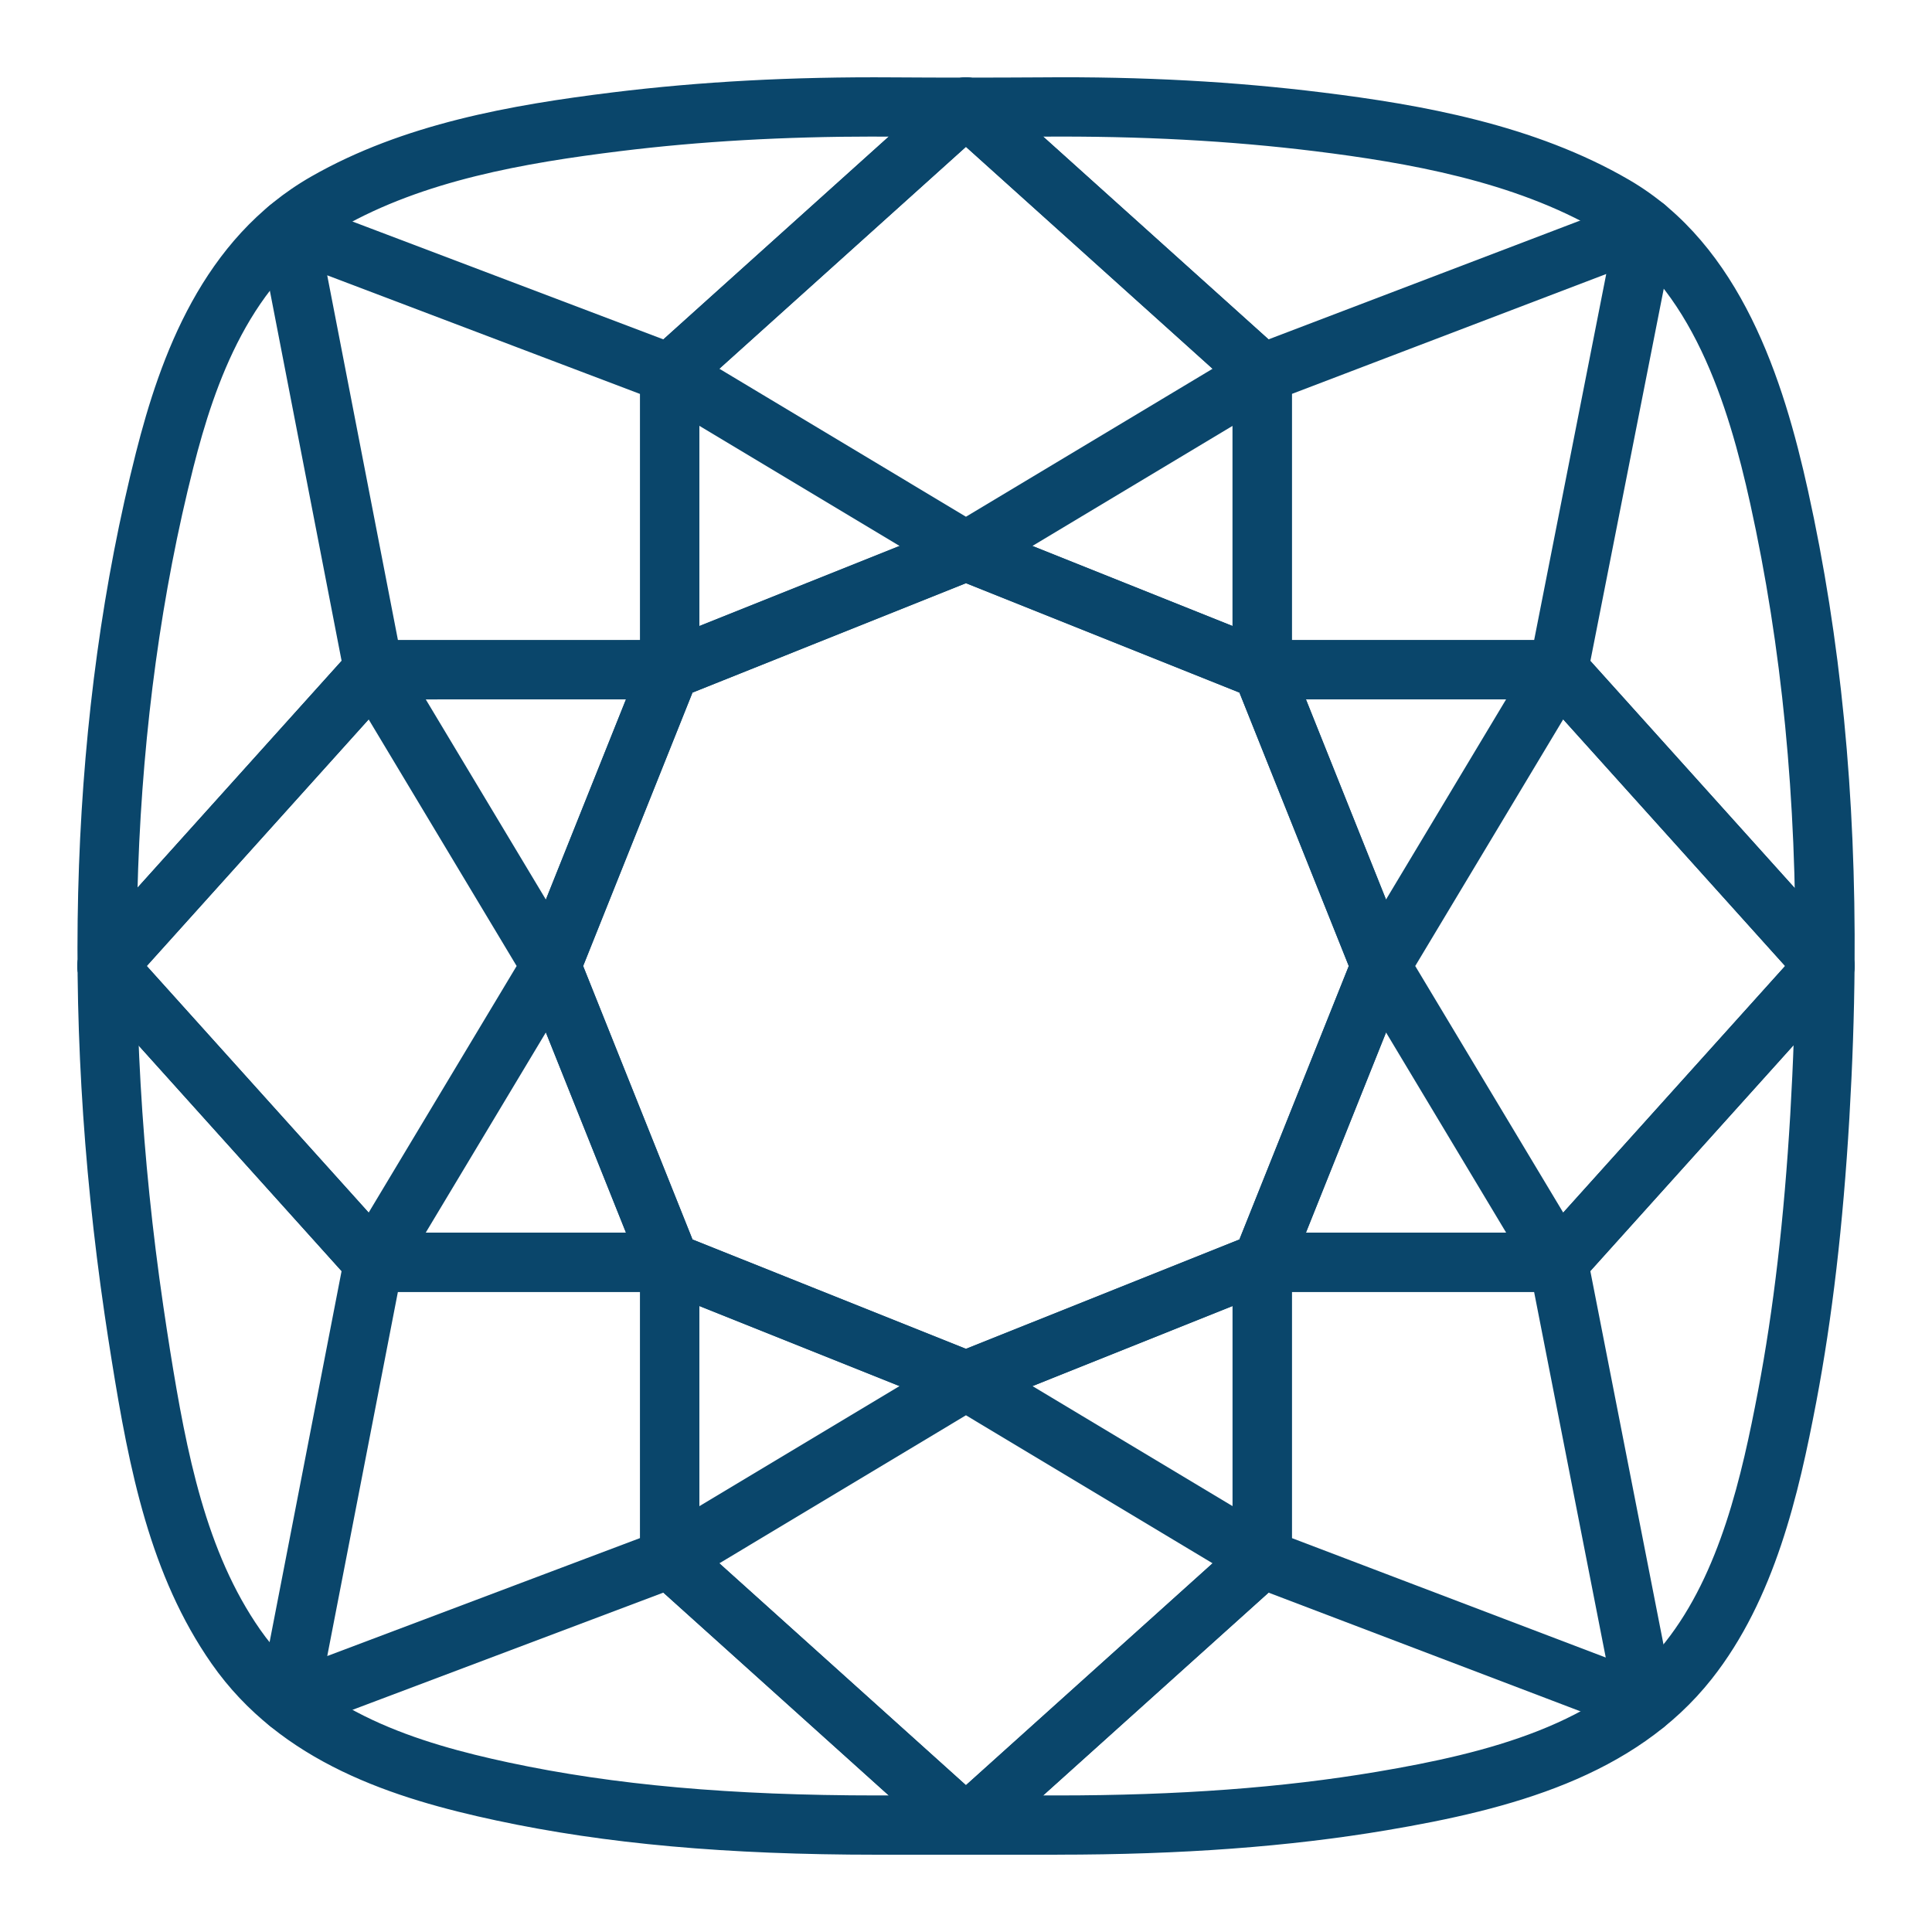 <svg width="42" height="42" viewBox="0 0 44 44" fill="none" xmlns="http://www.w3.org/2000/svg">
                                                        <path fill-rule="evenodd" clip-rule="evenodd" d="M19.931 3.11C17.838 3.11 15.937 3.219 14.127 3.442C11.939 3.712 9.654 4.109 7.763 5.189C5.716 6.357 4.893 8.716 4.405 10.64C2.96 16.341 2.722 22.947 3.719 29.744C3.769 30.082 3.82 30.42 3.874 30.758C4.25 33.097 4.69 35.345 5.925 37.114C7.237 38.994 9.525 39.699 11.59 40.141C13.982 40.652 16.648 40.89 19.979 40.89H24.081C26.83 40.89 29.209 40.714 31.354 40.352C33.894 39.924 36.448 39.27 37.926 37.398C39.171 35.823 39.669 33.62 40.038 31.679C40.391 29.826 40.631 27.768 40.772 25.387C40.841 24.194 40.88 23.084 40.887 21.995V21.995C40.918 18.182 40.581 14.74 39.86 11.469C39.364 9.223 38.525 6.487 36.425 5.263C34.472 4.125 32.057 3.706 29.952 3.444C28.023 3.206 25.978 3.095 23.723 3.112C22.595 3.119 21.467 3.119 20.336 3.112C20.201 3.111 20.066 3.111 19.931 3.111L19.931 3.11ZM24.081 42.24H19.979C16.551 42.24 13.795 41.993 11.308 41.461C8.985 40.964 6.398 40.151 4.818 37.887C3.42 35.884 2.943 33.472 2.542 30.971C2.487 30.627 2.433 30.284 2.383 29.94C1.362 22.969 1.609 16.18 3.096 10.309C3.65 8.126 4.605 5.436 7.094 4.017C9.191 2.82 11.635 2.39 13.962 2.103C15.946 1.859 18.031 1.745 20.345 1.762C21.468 1.77 22.592 1.769 23.714 1.762C26.042 1.741 28.13 1.86 30.117 2.106C32.358 2.383 34.94 2.837 37.105 4.098C39.656 5.585 40.621 8.663 41.177 11.178C41.921 14.55 42.267 18.091 42.237 22.006V22.005C42.228 23.118 42.189 24.25 42.118 25.466C41.974 27.905 41.727 30.02 41.364 31.931C40.964 34.03 40.418 36.421 38.985 38.235C37.224 40.465 34.385 41.21 31.578 41.683C29.359 42.057 26.906 42.239 24.08 42.239" fill="#0a466b"></path>
                                                        <path fill-rule="evenodd" clip-rule="evenodd" d="M15.772 28.228L21.999 30.718L28.227 28.228L30.717 22.001L28.227 15.773L21.999 13.282L15.772 15.773L13.281 22.001L15.772 28.228ZM21.999 32.12C21.914 32.12 21.83 32.104 21.749 32.072L15.002 29.373C14.83 29.304 14.695 29.169 14.627 28.997L11.928 22.251C11.864 22.09 11.864 21.911 11.928 21.75L14.627 15.003C14.695 14.832 14.83 14.696 15.002 14.628L21.749 11.929C21.91 11.865 22.089 11.865 22.25 11.929L28.996 14.628C29.168 14.696 29.304 14.832 29.372 15.003L32.071 21.75C32.135 21.911 32.135 22.09 32.071 22.251L29.372 28.997C29.304 29.169 29.168 29.304 28.996 29.373L22.25 32.072C22.169 32.104 22.084 32.12 21.999 32.12Z" fill="#0a466b"></path>
                                                        <path fill-rule="evenodd" clip-rule="evenodd" d="M29.742 28.072H35.192L40.655 22L35.192 15.928H29.742L32.071 21.749C32.135 21.91 32.135 22.089 32.071 22.251L29.742 28.072ZM35.492 29.421H28.746C28.522 29.421 28.313 29.309 28.187 29.125C28.062 28.939 28.037 28.704 28.12 28.495L30.718 22L28.12 15.504C28.037 15.296 28.062 15.06 28.187 14.875C28.313 14.69 28.522 14.579 28.746 14.579H35.492C35.684 14.579 35.866 14.66 35.994 14.802L42.064 21.548C42.295 21.805 42.295 22.195 42.064 22.451L35.994 29.197C35.866 29.339 35.684 29.421 35.492 29.421V29.421Z" fill="#0a466b"></path>
                                                        <path fill-rule="evenodd" clip-rule="evenodd" d="M32.231 22L35.601 27.616L40.655 22L35.601 16.383L32.231 22ZM35.493 29.42C35.471 29.42 35.45 29.42 35.428 29.418C35.215 29.397 35.024 29.277 34.914 29.093L30.866 22.347C30.738 22.133 30.738 21.866 30.866 21.652L34.914 14.905C35.024 14.722 35.215 14.602 35.428 14.581C35.641 14.562 35.851 14.642 35.994 14.801L42.064 21.548C42.295 21.804 42.295 22.195 42.064 22.451L35.994 29.197C35.866 29.34 35.683 29.42 35.493 29.42V29.42Z" fill="#0a466b"></path>
                                                        <path fill-rule="evenodd" clip-rule="evenodd" d="M8.805 28.072H14.255L11.926 22.251C11.862 22.089 11.862 21.91 11.926 21.749L14.255 15.928H8.805L3.342 22L8.805 28.072ZM15.251 29.421H8.505C8.313 29.421 8.131 29.339 8.004 29.197L1.933 22.451C1.703 22.195 1.703 21.805 1.933 21.548L8.004 14.802C8.131 14.66 8.313 14.579 8.505 14.579H15.251C15.476 14.579 15.684 14.69 15.81 14.875C15.935 15.06 15.961 15.296 15.877 15.504L13.28 22L15.877 28.495C15.961 28.704 15.935 28.939 15.81 29.125C15.684 29.309 15.476 29.421 15.251 29.421V29.421Z" fill="#0a466b"></path>
                                                        <path fill-rule="evenodd" clip-rule="evenodd" d="M3.342 22L8.396 27.616L11.766 22L8.396 16.384L3.342 22ZM8.504 29.421C8.314 29.421 8.132 29.34 8.003 29.198L1.934 22.451C1.702 22.195 1.702 21.805 1.934 21.548L8.003 14.802C8.146 14.643 8.357 14.562 8.569 14.581C8.782 14.602 8.973 14.722 9.083 14.906L13.131 21.652C13.259 21.866 13.259 22.134 13.131 22.347L9.083 29.094C8.973 29.277 8.782 29.397 8.569 29.418C8.548 29.42 8.527 29.421 8.504 29.421L8.504 29.421Z" fill="#0a466b"></path>
                                                        <path fill-rule="evenodd" clip-rule="evenodd" d="M15.927 35.194L21.999 40.657L28.071 35.194V29.744L22.25 32.073C22.089 32.137 21.909 32.137 21.749 32.073L15.927 29.744L15.927 35.194ZM21.999 42.239C21.837 42.239 21.676 42.181 21.547 42.066L14.802 35.996C14.659 35.868 14.578 35.686 14.578 35.494V28.748C14.578 28.524 14.69 28.315 14.874 28.189C15.06 28.064 15.297 28.039 15.503 28.122L21.999 30.72L28.495 28.122C28.701 28.038 28.938 28.064 29.124 28.189C29.309 28.315 29.42 28.524 29.42 28.748V35.494C29.42 35.686 29.339 35.868 29.197 35.996L22.45 42.066C22.322 42.181 22.16 42.239 21.999 42.239L21.999 42.239Z" fill="#0a466b"></path>
                                                        <path fill-rule="evenodd" clip-rule="evenodd" d="M16.383 35.603L21.998 40.656L27.616 35.603L21.999 32.232L16.383 35.603ZM21.998 42.238C21.837 42.238 21.676 42.181 21.547 42.065L14.802 35.995C14.643 35.852 14.561 35.642 14.582 35.429C14.602 35.216 14.723 35.025 14.906 34.915L21.653 30.867C21.866 30.739 22.133 30.739 22.347 30.867L29.093 34.915C29.276 35.025 29.397 35.216 29.417 35.429C29.438 35.642 29.356 35.852 29.197 35.995L22.45 42.065C22.322 42.181 22.16 42.238 21.999 42.238H21.998Z" fill="#0a466b"></path>
                                                        <path fill-rule="evenodd" clip-rule="evenodd" d="M21.999 11.88C22.084 11.88 22.169 11.896 22.249 11.928L28.07 14.257V8.807L21.998 3.344L15.927 8.807V14.257L21.748 11.928C21.829 11.896 21.914 11.88 21.999 11.88H21.999ZM28.745 15.928C28.66 15.928 28.575 15.912 28.495 15.88L21.999 13.281L15.503 15.88C15.296 15.962 15.059 15.938 14.874 15.812C14.689 15.686 14.578 15.477 14.578 15.253V8.507C14.578 8.315 14.659 8.133 14.801 8.005L21.547 1.936C21.804 1.704 22.192 1.704 22.45 1.935L29.197 8.005C29.339 8.133 29.42 8.315 29.42 8.507V15.253C29.42 15.477 29.308 15.686 29.124 15.812C29.01 15.889 28.878 15.928 28.745 15.928" fill="#0a466b"></path>
                                                        <path fill-rule="evenodd" clip-rule="evenodd" d="M16.383 8.398L21.999 11.768L27.616 8.398L21.999 3.344L16.383 8.398ZM21.999 13.229C21.879 13.229 21.759 13.197 21.653 13.133L14.906 9.085C14.723 8.975 14.602 8.784 14.582 8.572C14.561 8.358 14.643 8.148 14.802 8.005L21.547 1.935C21.804 1.704 22.193 1.704 22.45 1.935L29.197 8.005C29.356 8.148 29.438 8.358 29.417 8.571C29.397 8.784 29.276 8.975 29.093 9.085L22.347 13.133C22.24 13.197 22.119 13.229 21.999 13.229H21.999Z" fill="#0a466b"></path>
                                                        <path fill-rule="evenodd" clip-rule="evenodd" d="M29.421 14.578L34.939 14.578L36.581 6.24L29.421 8.971V14.578ZM35.493 15.928L28.746 15.927C28.373 15.927 28.071 15.625 28.071 15.252V8.506C28.071 8.226 28.244 7.975 28.506 7.875L37.239 4.546C37.469 4.459 37.727 4.503 37.914 4.661C38.101 4.819 38.188 5.066 38.141 5.307L36.155 15.383C36.093 15.7 35.816 15.927 35.493 15.927L35.493 15.928Z" fill="#0a466b"></path>
                                                        <path fill-rule="evenodd" clip-rule="evenodd" d="M7.452 6.27L9.063 14.579L14.579 14.578V8.973L7.452 6.27ZM8.506 15.929C8.184 15.929 7.906 15.7 7.844 15.382L5.897 5.338C5.851 5.098 5.938 4.851 6.124 4.694C6.312 4.536 6.569 4.492 6.798 4.579L15.493 7.875C15.755 7.975 15.928 8.226 15.928 8.506V15.252C15.928 15.626 15.626 15.927 15.253 15.927L8.506 15.929Z" fill="#0a466b"></path>
                                                        <path fill-rule="evenodd" clip-rule="evenodd" d="M9.062 29.422L7.453 37.715L14.578 35.028V29.422L9.062 29.422ZM6.56 39.447C6.404 39.447 6.249 39.393 6.125 39.289C5.938 39.131 5.851 38.884 5.898 38.645L7.843 28.619C7.905 28.301 8.183 28.072 8.506 28.072L15.253 28.073C15.626 28.073 15.928 28.375 15.928 28.747V35.494C15.928 35.775 15.754 36.026 15.491 36.126L6.798 39.404C6.721 39.433 6.641 39.447 6.56 39.447L6.56 39.447Z" fill="#0a466b"></path>
                                                        <path fill-rule="evenodd" clip-rule="evenodd" d="M29.421 35.029L36.57 37.749L34.938 29.422L29.421 29.422V35.029ZM37.465 39.486C37.384 39.486 37.303 39.472 37.225 39.443L28.506 36.125C28.244 36.026 28.071 35.774 28.071 35.494V28.747C28.071 28.375 28.372 28.073 28.745 28.073L35.492 28.072C35.815 28.072 36.093 28.3 36.154 28.617L38.126 38.682C38.173 38.923 38.086 39.17 37.899 39.328C37.776 39.432 37.621 39.486 37.464 39.486L37.465 39.486Z" fill="#0a466b"></path>
                                                    </svg>